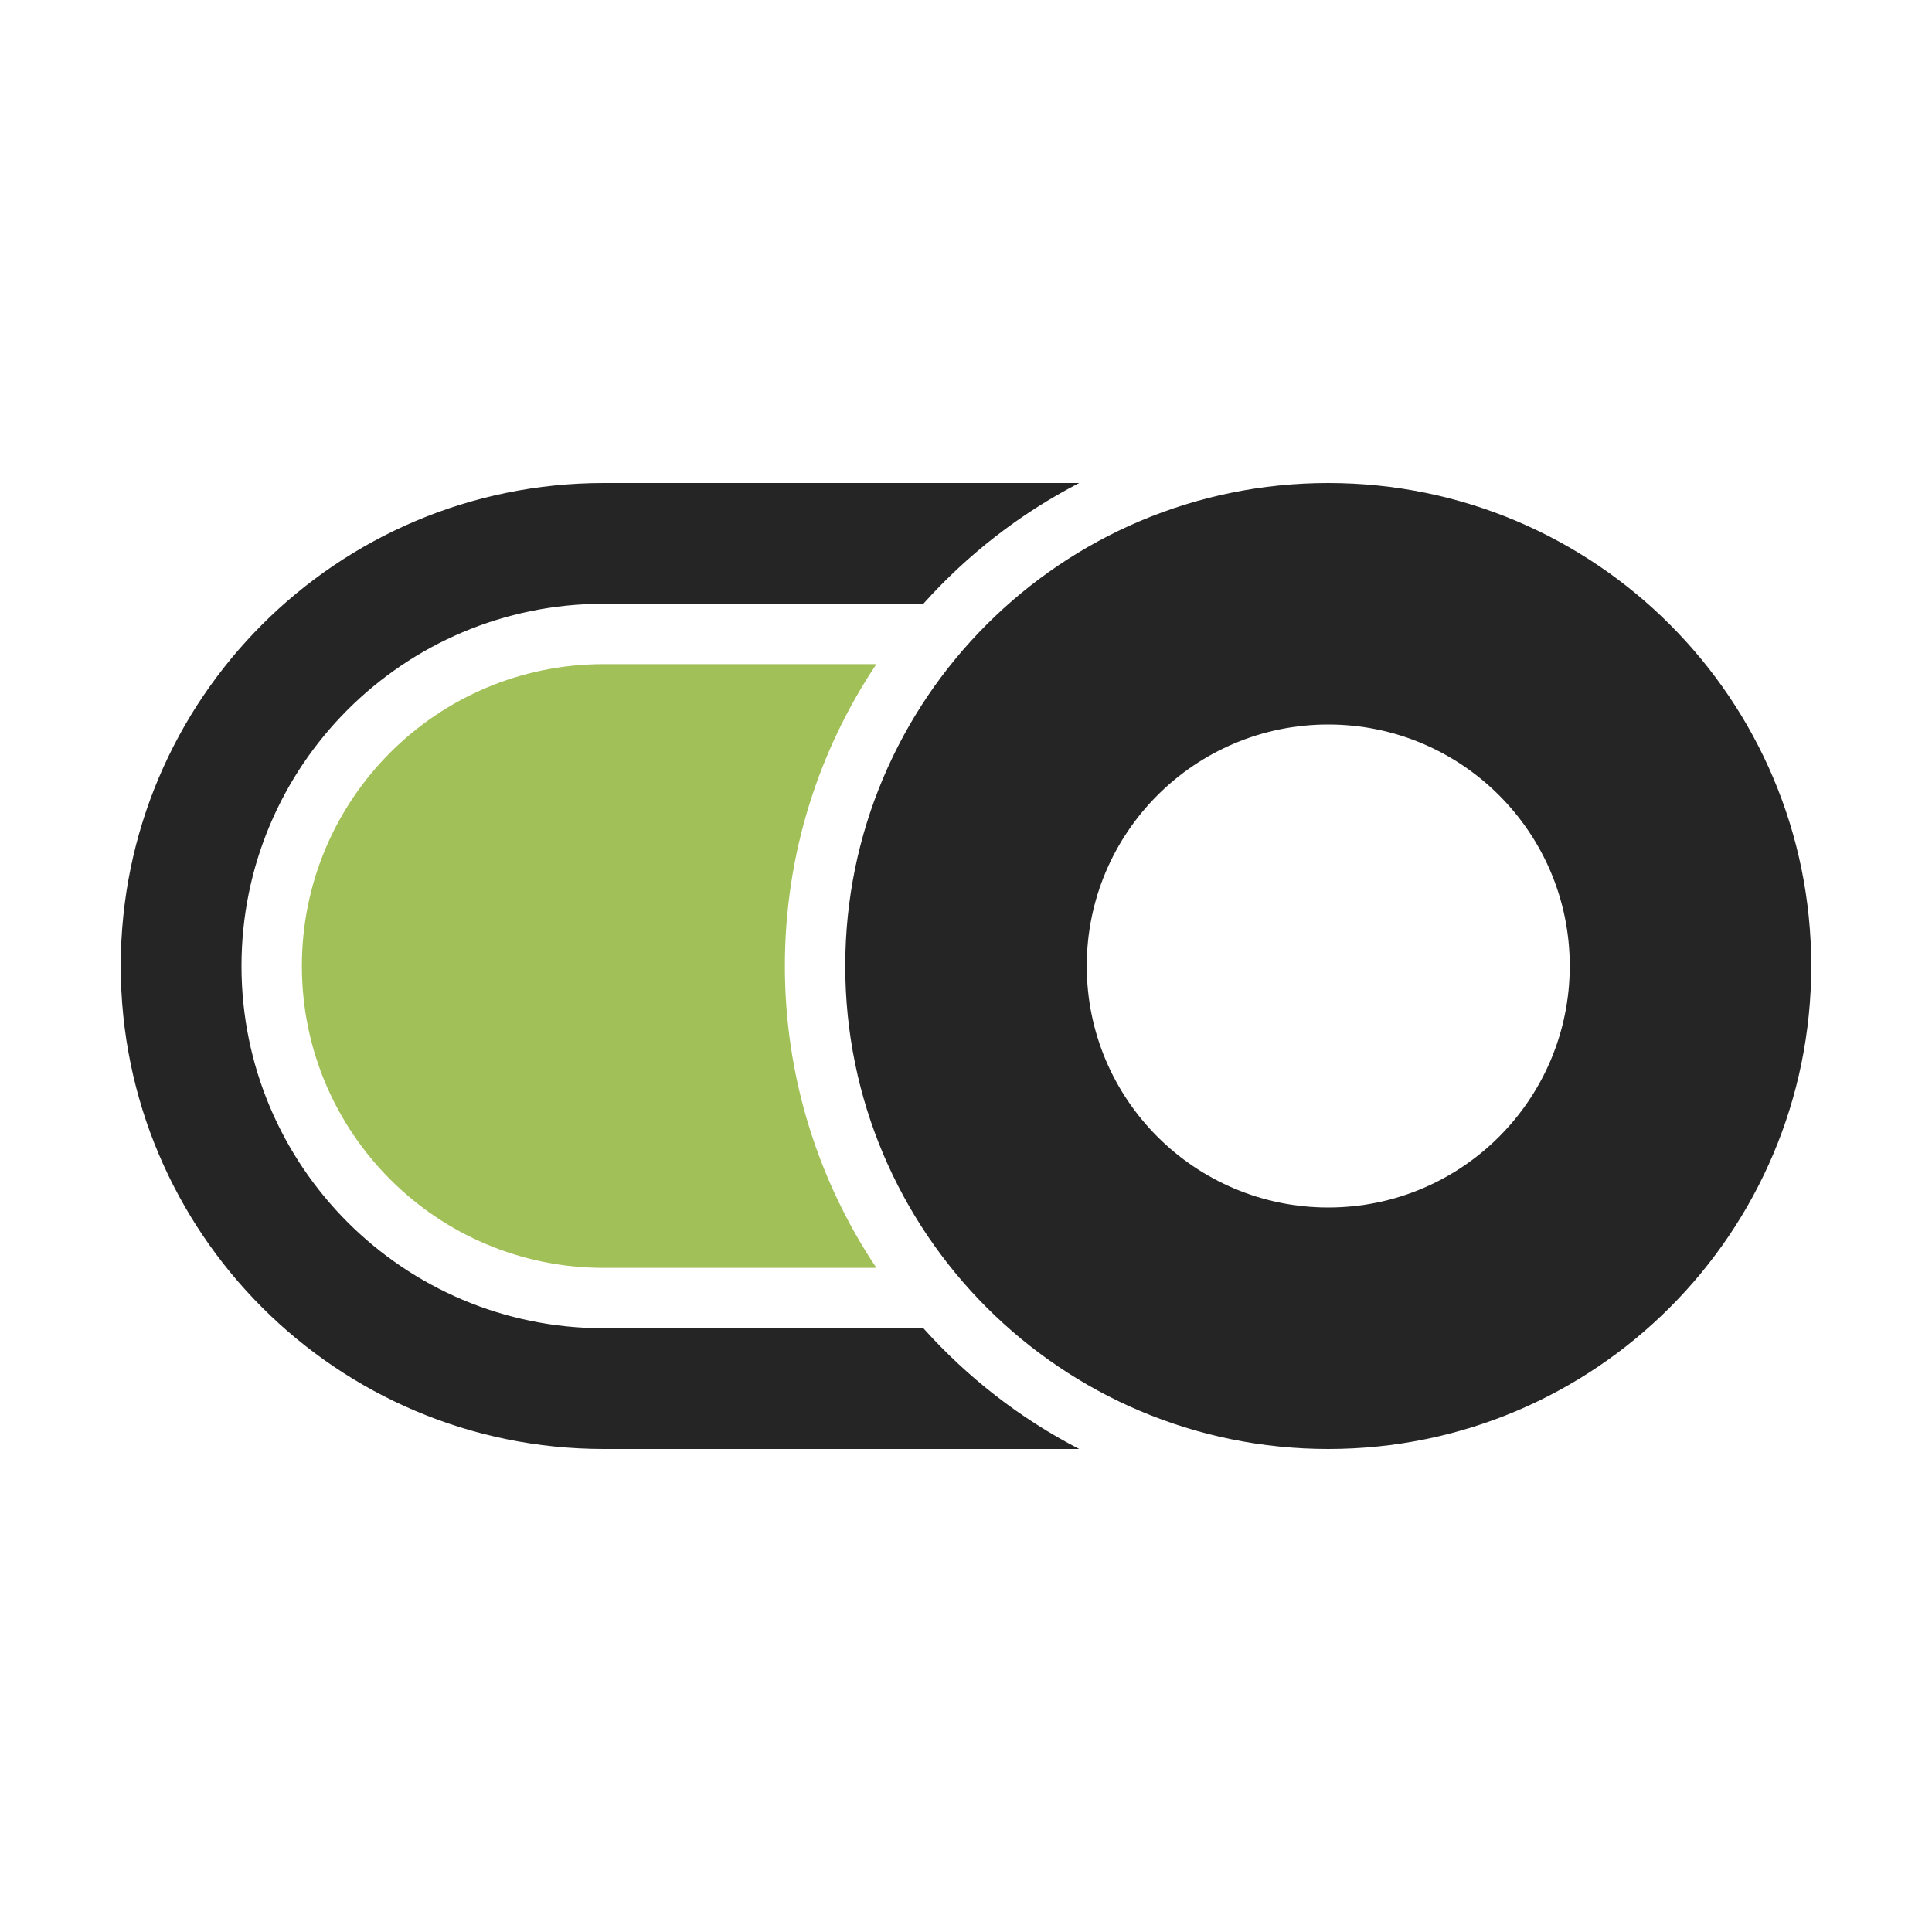 <?xml version="1.0" encoding="UTF-8"?>
<!DOCTYPE svg PUBLIC "-//W3C//DTD SVG 1.1//EN" "http://www.w3.org/Graphics/SVG/1.1/DTD/svg11.dtd">
<svg xmlns="http://www.w3.org/2000/svg" xml:space="preserve" width="1024px" height="1024px" shape-rendering="geometricPrecision" text-rendering="geometricPrecision" image-rendering="optimizeQuality" fill-rule="nonzero" clip-rule="evenodd" viewBox="0 0 10240 10240" xmlns:xlink="http://www.w3.org/1999/xlink">
	<title>switch3_on icon</title>
	<desc>switch3_on icon from the IconExperience.com O-Collection. Copyright by INCORS GmbH (www.incors.com).</desc>
	<path id="curve2" fill="#252525" d="M3200 2560c-1414,0 -2560,1146 -2560,2560 0,1414 1146,2560 2560,2560l2520 0c-314,-162 -593,-380 -826,-640l-1694 0c-1061,0 -1920,-859 -1920,-1920 0,-1061 859,-1920 1920,-1920l1694 0c233,-260 512,-478 826,-640l-2520 0z"/>
	<path id="curve1" fill="#A1C057" d="M3200 3520l1445 0c-306,458 -485,1008 -485,1600 0,592 179,1142 485,1600l-1445 0c-884,0 -1600,-716 -1600,-1600 0,-884 716,-1600 1600,-1600z"/>
	<path id="curve0" fill="#252525" d="M7040 2560c-1414,0 -2560,1146 -2560,2560 0,1414 1146,2560 2560,2560 1414,0 2560,-1146 2560,-2560 0,-1414 -1146,-2560 -2560,-2560zm0 1280c707,0 1280,573 1280,1280 0,707 -573,1280 -1280,1280 -707,0 -1280,-573 -1280,-1280 0,-707 573,-1280 1280,-1280z"/>
</svg>
